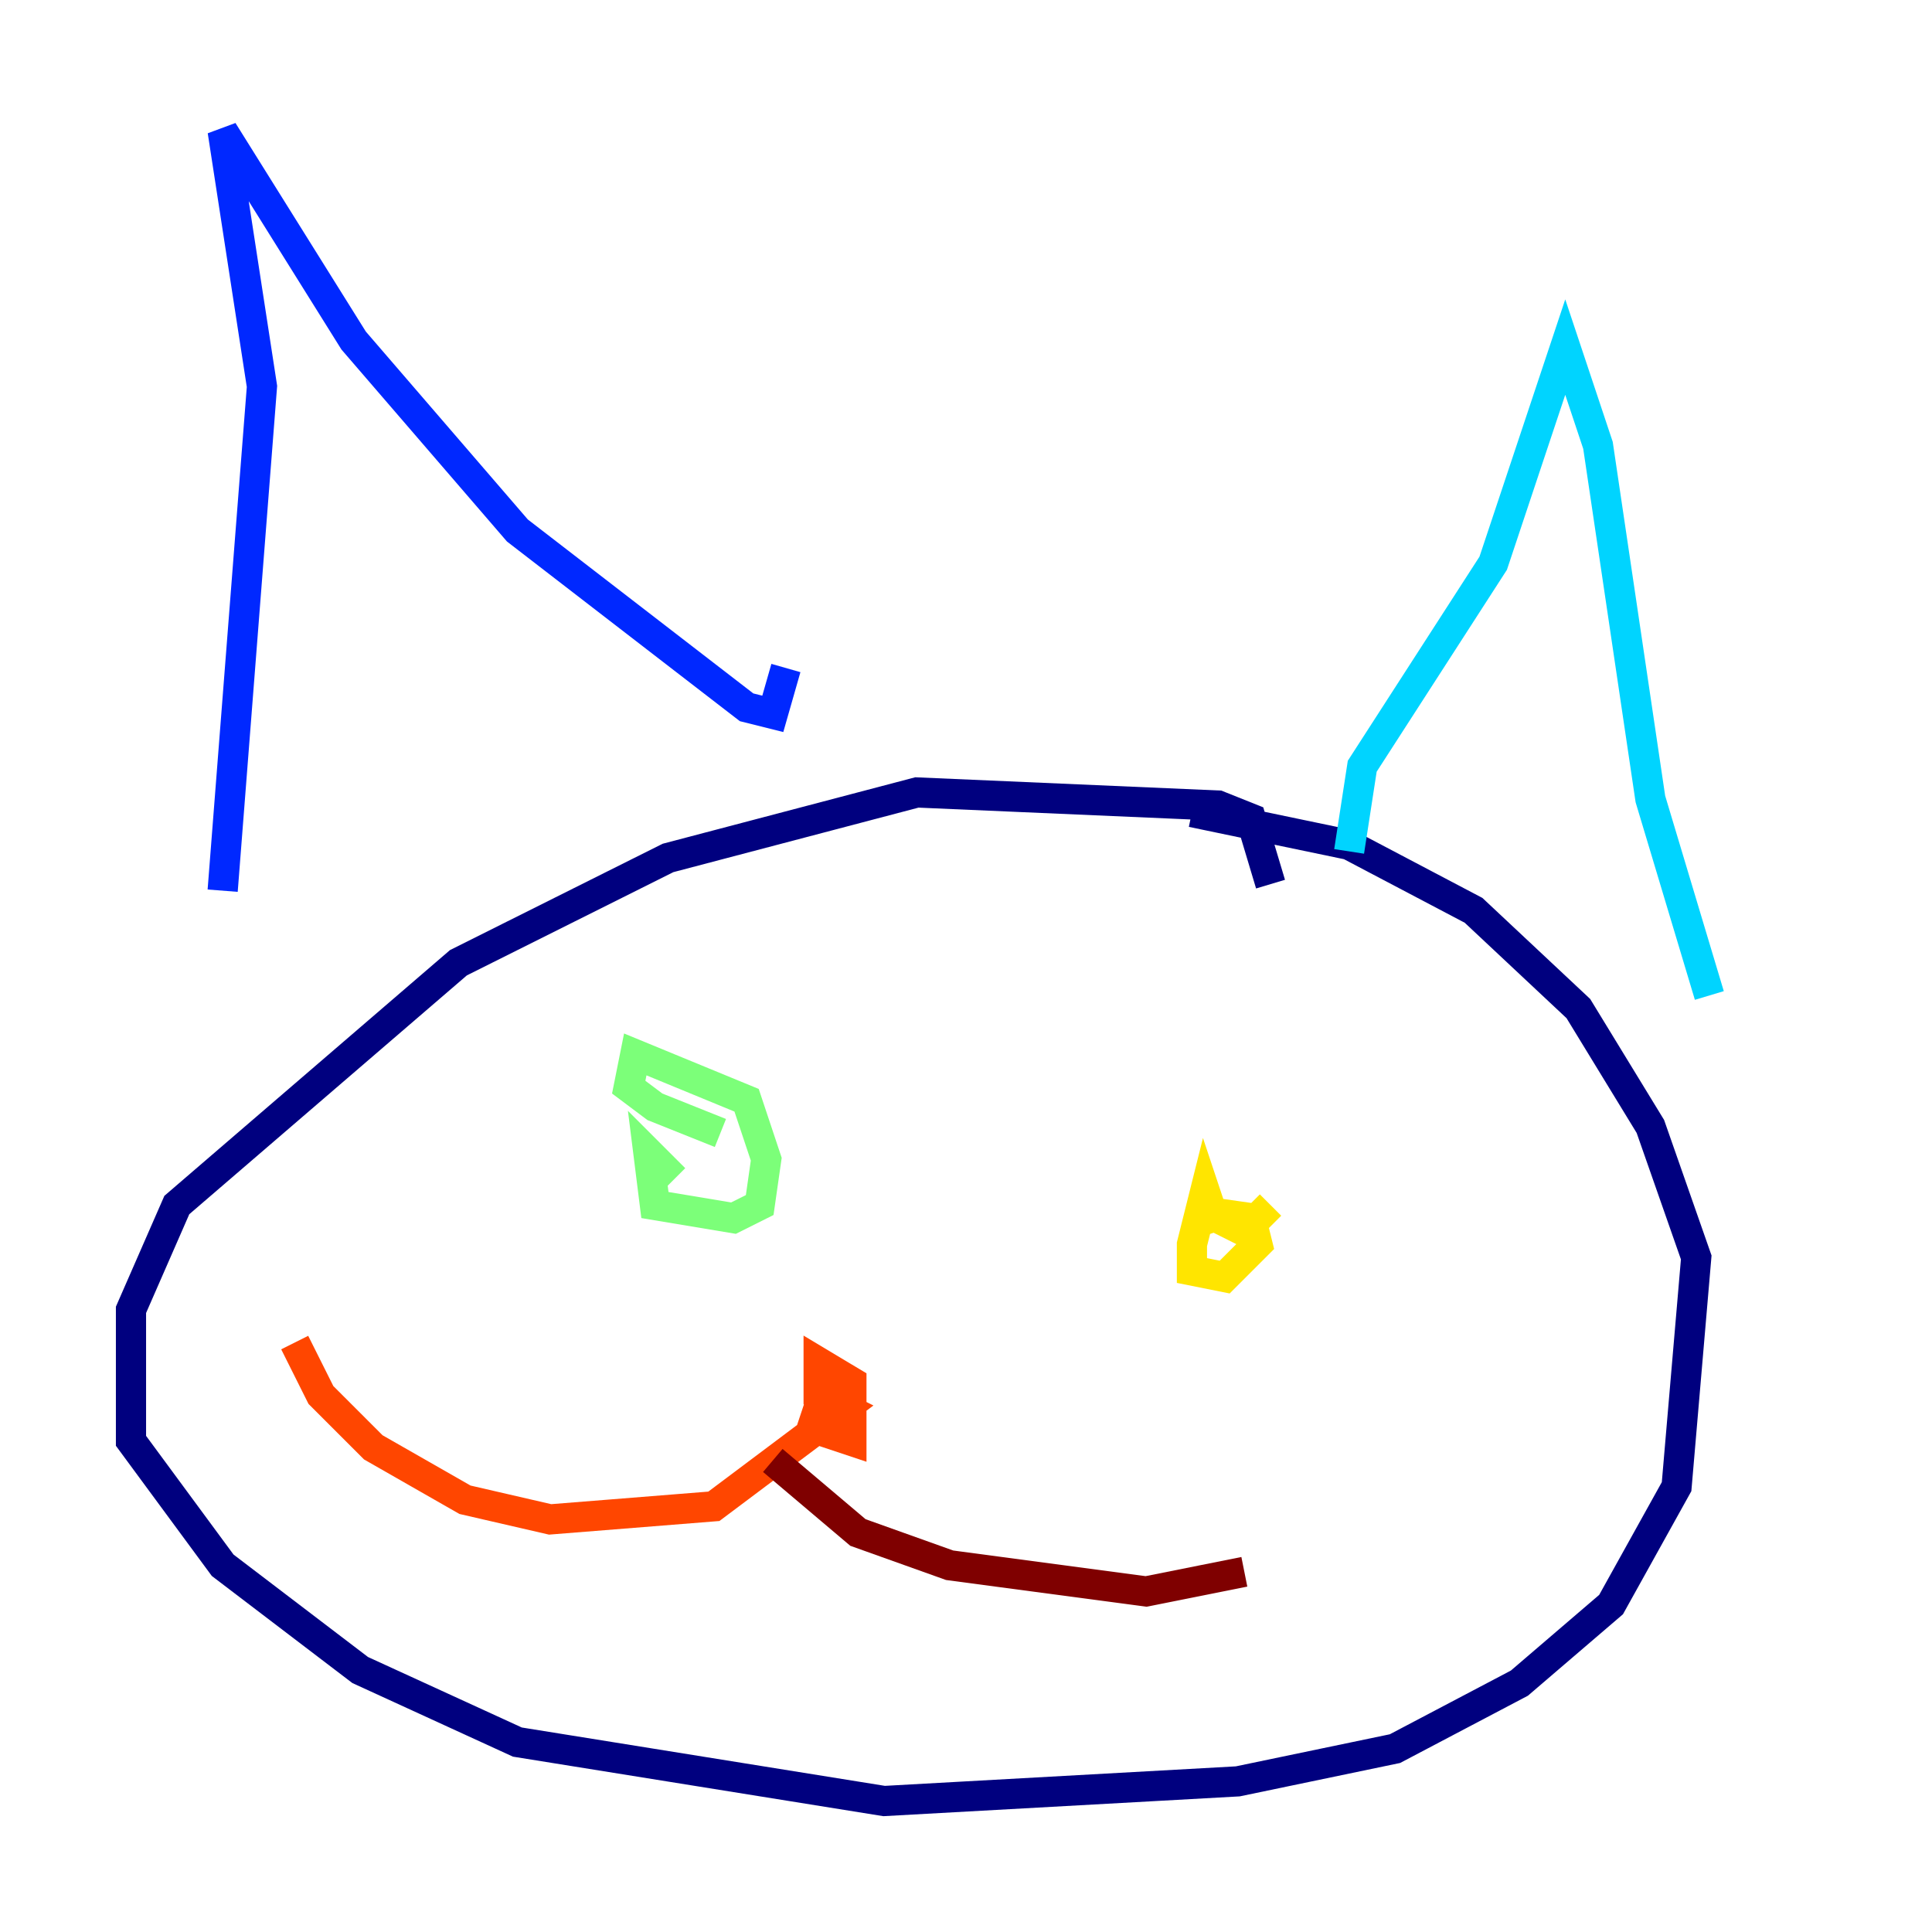 <?xml version="1.0" encoding="utf-8" ?>
<svg baseProfile="tiny" height="128" version="1.2" viewBox="0,0,128,128" width="128" xmlns="http://www.w3.org/2000/svg" xmlns:ev="http://www.w3.org/2001/xml-events" xmlns:xlink="http://www.w3.org/1999/xlink"><defs /><polyline fill="none" points="84.176,58.576 82.875,54.237 80.705,53.37 60.746,52.502 44.258,56.841 30.373,63.783 11.715,79.837 8.678,86.78 8.678,95.458 14.752,103.702 23.864,110.644 34.278,115.417 58.576,119.322 82.007,118.02 92.42,115.851 100.664,111.512 106.739,106.305 111.078,98.495 112.38,83.308 109.342,74.63 104.57,66.82 97.627,60.312 89.383,55.973 78.969,53.803" stroke="#00007f" stroke-width="2" /><polyline fill="none" points="14.752,59.01 17.356,25.6 14.752,8.678 23.43,22.563 34.278,35.146 49.464,46.861 51.2,47.295 52.068,44.258" stroke="#0028ff" stroke-width="2" /><polyline fill="none" points="89.383,56.407 90.251,50.766 98.929,37.315 103.702,22.997 105.871,29.505 109.342,52.936 113.248,65.953" stroke="#00d4ff" stroke-width="2" /><polyline fill="none" points="44.691,78.102 42.956,76.366 43.39,79.837 48.597,80.705 50.332,79.837 50.766,76.8 49.464,72.895 42.088,69.858 41.654,72.027 43.39,73.329 47.729,75.064" stroke="#7cff79" stroke-width="2" /><polyline fill="none" points="80.705,81.573 79.837,78.969 78.969,82.441 78.969,84.176 81.139,84.61 83.308,82.441 82.875,80.705 79.837,80.271 82.441,81.573 84.176,79.837" stroke="#ffe500" stroke-width="2" /><polyline fill="none" points="54.237,93.288 53.803,94.59 56.407,95.458 56.407,91.552 54.237,90.251 54.237,92.42 55.973,93.288 47.295,99.797 36.447,100.664 30.807,99.363 24.732,95.891 21.261,92.42 19.525,88.949" stroke="#ff4600" stroke-width="2" /><polyline fill="none" points="51.2,96.759 56.841,101.532 62.915,103.702 75.932,105.437 82.441,104.136" stroke="#7f0000" stroke-width="2" /></svg>